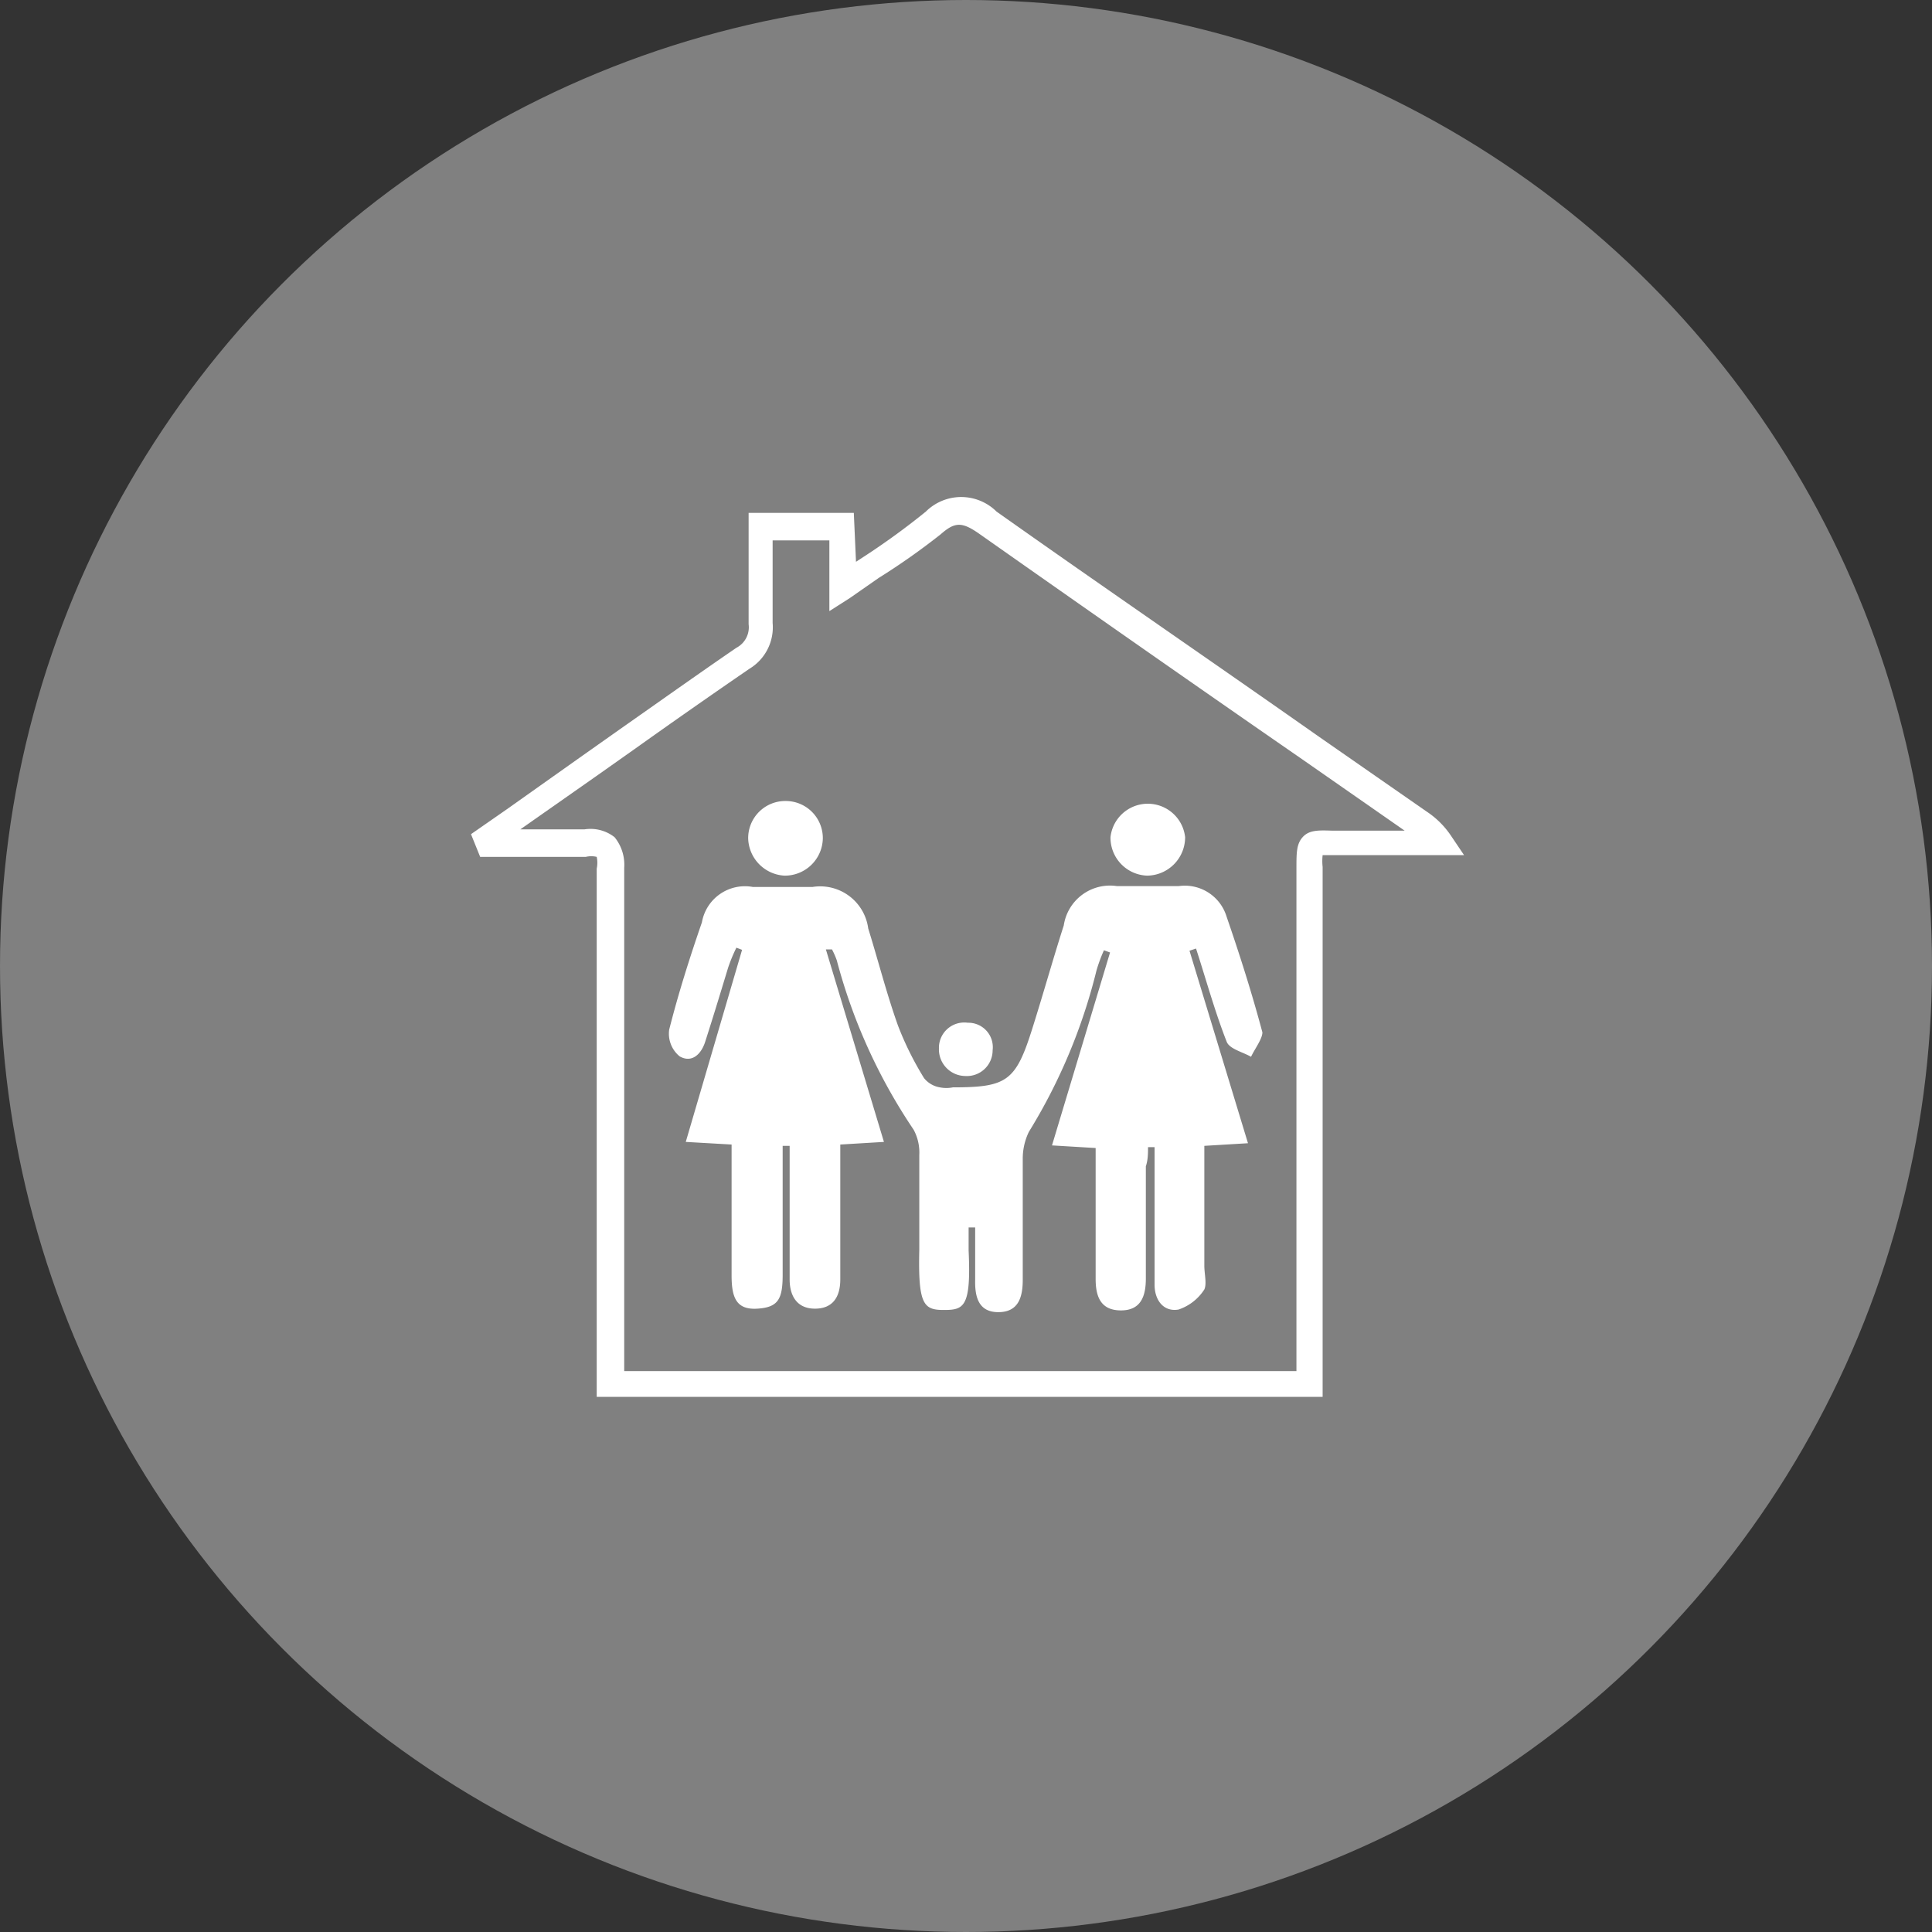 <svg xmlns="http://www.w3.org/2000/svg" viewBox="0 0 44.26 44.26"><rect x="0" y="0" width="44.26" height="44.26" fill="#333333" stroke="none"/><defs><style>.cls-1{fill:gray;}.cls-2{fill:#fff;}</style></defs><g id="Layer_2" data-name="Layer 2"><g id="Layer_1-2" data-name="Layer 1"><circle class="cls-1" cx="22.13" cy="22.13" r="22.13"/><path class="cls-2" d="M30.3,32H13.67V28.48c0-2.81,0-5.72,0-8.58a.65.65,0,0,0,0-.27h0a.53.53,0,0,0-.25,0c-.52,0-1.06,0-1.57,0H11l-.21-.52.82-.57,1.75-1.24.85-.6c.87-.61,1.77-1.25,2.66-1.86a.53.53,0,0,0,.28-.54c0-.51,0-1,0-1.55v-1h2.41l.05,1.12.23-.15a16.65,16.65,0,0,0,1.37-1,1.15,1.15,0,0,1,1.62,0c2.46,1.74,5,3.48,7.39,5.16l2.46,1.71a2,2,0,0,1,.55.54l.31.46H30.3a1.21,1.21,0,0,0,0,.27v.28c0,2.63,0,5.26,0,7.89Zm-16-.59H29.7V19.9c0-.37,0-.57.15-.73s.37-.15.68-.14h1.65L29.84,17.4c-2.43-1.68-4.93-3.43-7.39-5.16-.41-.29-.57-.29-.9,0a15.7,15.7,0,0,1-1.42,1l-.66.46L19,14,19,12.38H17.7v.37c0,.52,0,1,0,1.52a1.11,1.11,0,0,1-.53,1.05c-.89.61-1.79,1.24-2.66,1.86l-.85.6L11.92,19l0,0c.48,0,1,0,1.47,0a.89.89,0,0,1,.69.18,1,1,0,0,1,.22.7c0,2.86,0,5.77,0,8.58Z"/><path class="cls-2" d="M27.25,21.78l1.34,4.41-1,.06V29c0,.18.06.41,0,.54A1.13,1.13,0,0,1,27,30c-.34.06-.55-.21-.55-.57,0-.87,0-1.75,0-2.62v-.53h-.15c0,.14,0,.29-.05.44v2.57c0,.4-.11.73-.57.73s-.58-.31-.58-.72c0-1,0-2,0-3l-1-.06,1.33-4.42-.14-.05a3.61,3.61,0,0,0-.17.46,12.92,12.92,0,0,1-1.55,3.7,1.41,1.41,0,0,0-.14.62c0,.92,0,1.85,0,2.77,0,.4-.1.74-.56.74s-.54-.36-.53-.75V28.12h-.15c0,.17,0,.35,0,.53.06,1.3-.11,1.36-.57,1.36s-.59-.12-.56-1.38c0-.73,0-1.45,0-2.17a1.1,1.1,0,0,0-.13-.58A12.75,12.75,0,0,1,19.17,22a1.89,1.89,0,0,0-.11-.25l-.14,0,1.33,4.41-1,.06v3.09c0,.4-.17.67-.58.67s-.58-.29-.58-.67c0-.84,0-1.68,0-2.53v-.53h-.16v1.39c0,.52,0,1,0,1.56s-.1.75-.58.78-.59-.25-.59-.76c0-1,0-2,0-3l-1.05-.06L17,21.76l-.13-.05a3.71,3.71,0,0,0-.19.46c-.17.56-.34,1.12-.52,1.68-.09.3-.31.51-.59.35a.67.67,0,0,1-.24-.61c.21-.83.47-1.65.75-2.46a1,1,0,0,1,1.17-.81c.45,0,.91,0,1.36,0a1.11,1.11,0,0,1,1.28.95c.23.74.42,1.49.68,2.22a7.17,7.17,0,0,0,.6,1.21.59.59,0,0,0,.36.21.75.75,0,0,0,.3,0c1.24,0,1.44-.14,1.82-1.35.25-.79.47-1.58.72-2.36a1.07,1.07,0,0,1,1.22-.9c.47,0,.94,0,1.41,0a1,1,0,0,1,1.1.7c.3.87.58,1.75.82,2.65,0,.15-.17.37-.26.56-.19-.11-.5-.18-.56-.35-.27-.69-.47-1.42-.7-2.13Z"/><path class="cls-2" d="M18,18.35a.85.85,0,0,1,.85.86.87.87,0,0,1-.88.85.88.88,0,0,1-.83-.85A.85.85,0,0,1,18,18.35Z"/><path class="cls-2" d="M26.28,20.06a.87.87,0,0,1-.84-.88.86.86,0,0,1,1.71,0A.88.88,0,0,1,26.28,20.06Z"/><path class="cls-2" d="M22.11,24.65a.61.61,0,0,1-.6-.63.58.58,0,0,1,.66-.59.56.56,0,0,1,.57.63A.59.59,0,0,1,22.11,24.65Z"/></g></g></svg>